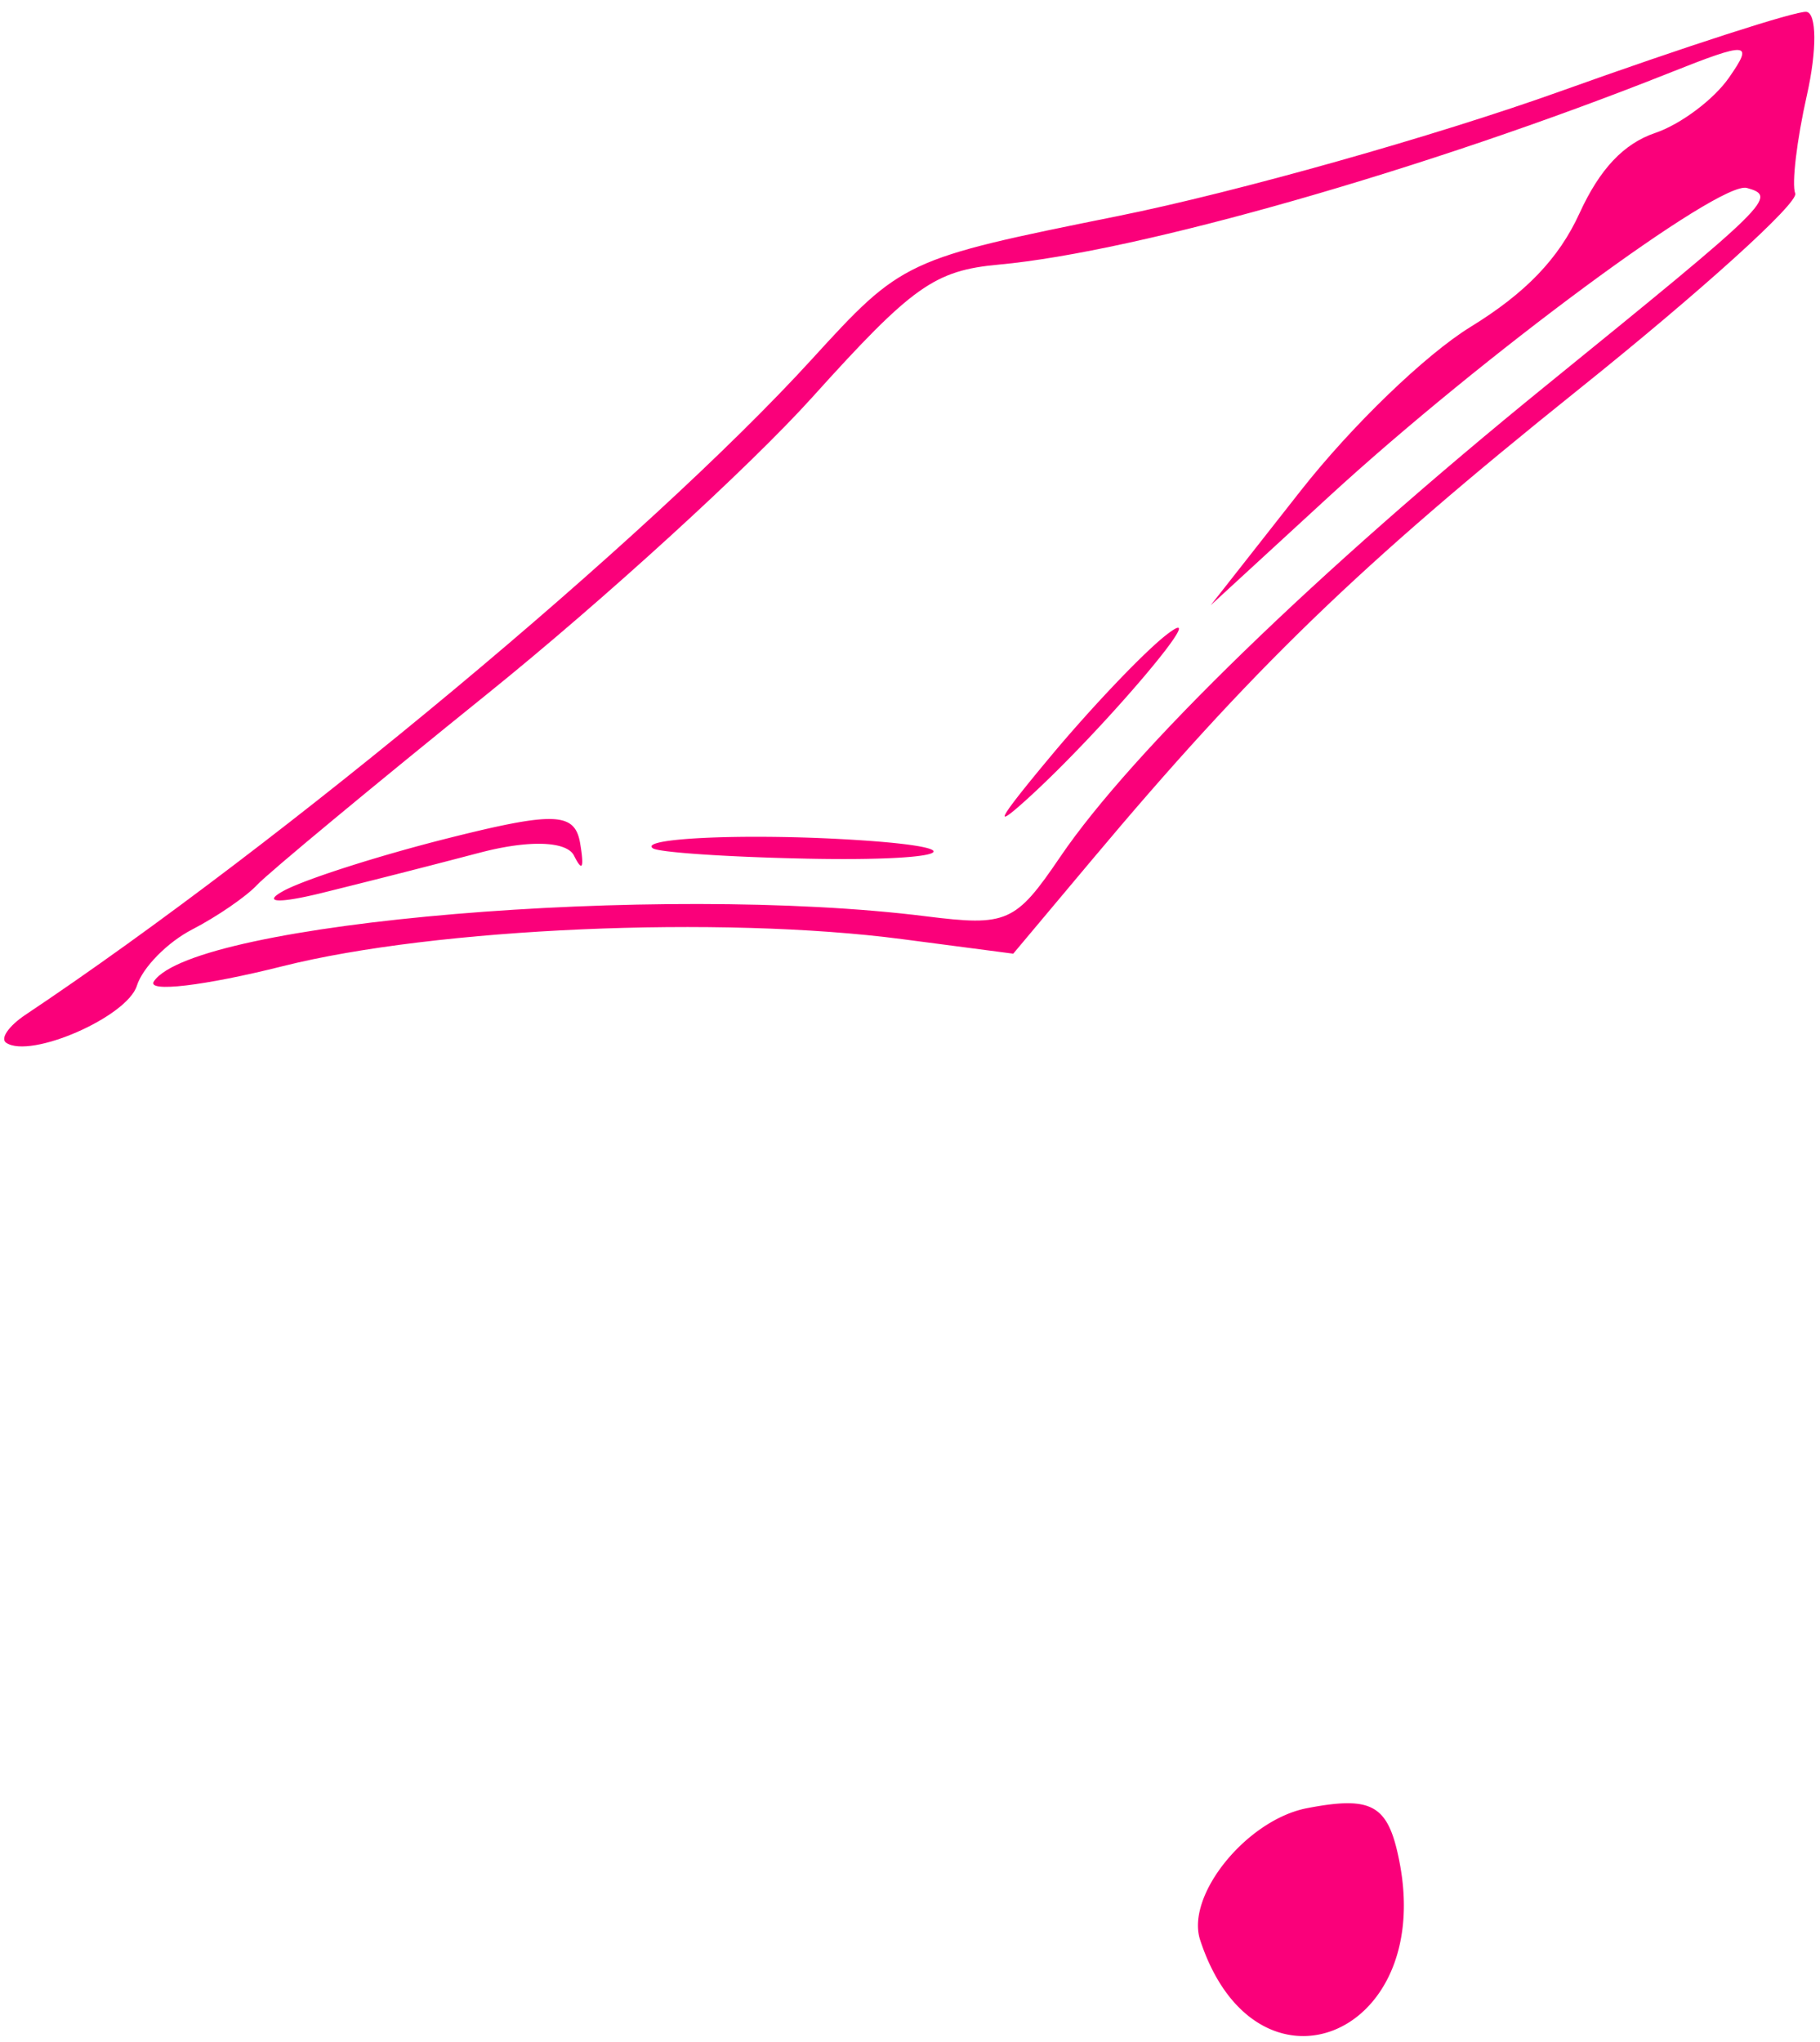 <svg xmlns="http://www.w3.org/2000/svg" width="123" height="138" fill="none"><path d="M9.25 66.62c-.664 2.112-7.199 4.963-8.833 3.854-.417-.283.17-1.132 1.302-1.89C19.141 56.948 43.83 36.37 54.84 24.307c6.136-6.722 6.303-6.8 20.732-9.709 8-1.613 21.45-5.406 29.887-8.43C113.895 3.145 121.375.73 122.077.8c.703.073.72 2.605.038 5.63-.682 3.024-1.038 6.014-.79 6.645.248.63-6.359 6.608-14.683 13.28-14.77 11.842-22.008 18.839-32.84 31.75l-5.325 6.349-7.504-.983c-12.277-1.607-31.54-.766-41.863 1.827-5.313 1.335-9.232 1.795-8.709 1.024 2.719-4.008 34.162-6.656 52.177-4.395 5.479.687 6.056.432 9.069-4.008 4.855-7.157 17.35-19.28 32.832-31.856 15.302-12.43 15.655-12.776 13.581-13.36-1.831-.516-17.942 11.385-28.302 20.907l-7.936 7.296 6.093-7.754c3.446-4.385 8.424-9.185 11.46-11.053 3.742-2.3 5.973-4.625 7.37-7.68 1.369-2.995 2.987-4.713 5.119-5.434 1.714-.58 3.955-2.258 4.978-3.727 1.696-2.431 1.338-2.461-4.002-.337-16.388 6.52-35.892 12.097-45.336 12.962-4.353.399-5.842 1.459-12.616 8.975-4.224 4.688-14.084 13.69-21.91 20.003-7.828 6.314-14.844 12.135-15.592 12.935-.747.8-2.726 2.159-4.396 3.021-1.67.861-3.353 2.572-3.74 3.803Z" fill="#FA007A"/><path d="M32.415 57.63a778.08 778.08 0 0 1-10.698 2.728c-2.908.715-4.02.65-2.555-.149 1.424-.777 6.423-2.378 11.11-3.557 7.219-1.815 8.585-1.76 8.938.353.28 1.677.145 1.95-.413.828-.496-.997-3.064-1.078-6.382-.202ZM54.498 58.03c-5.3-.108-9.967-.421-10.372-.697-.978-.663 5.756-.996 12.662-.627 9.566.512 7.805 1.532-2.29 1.325ZM78.82 42.91c3.433-2.674-4.238 6.393-9.33 11.027-2.514 2.29-2.084 1.492 1.534-2.845 2.765-3.312 6.272-6.995 7.797-8.183ZM94.59 125.889c2.29 11.902-9.761 16.573-13.481 5.224-.991-3.021 3.16-8.135 7.237-8.913 4.432-.847 5.493-.22 6.245 3.689Z" fill="#FA007A"/></svg>